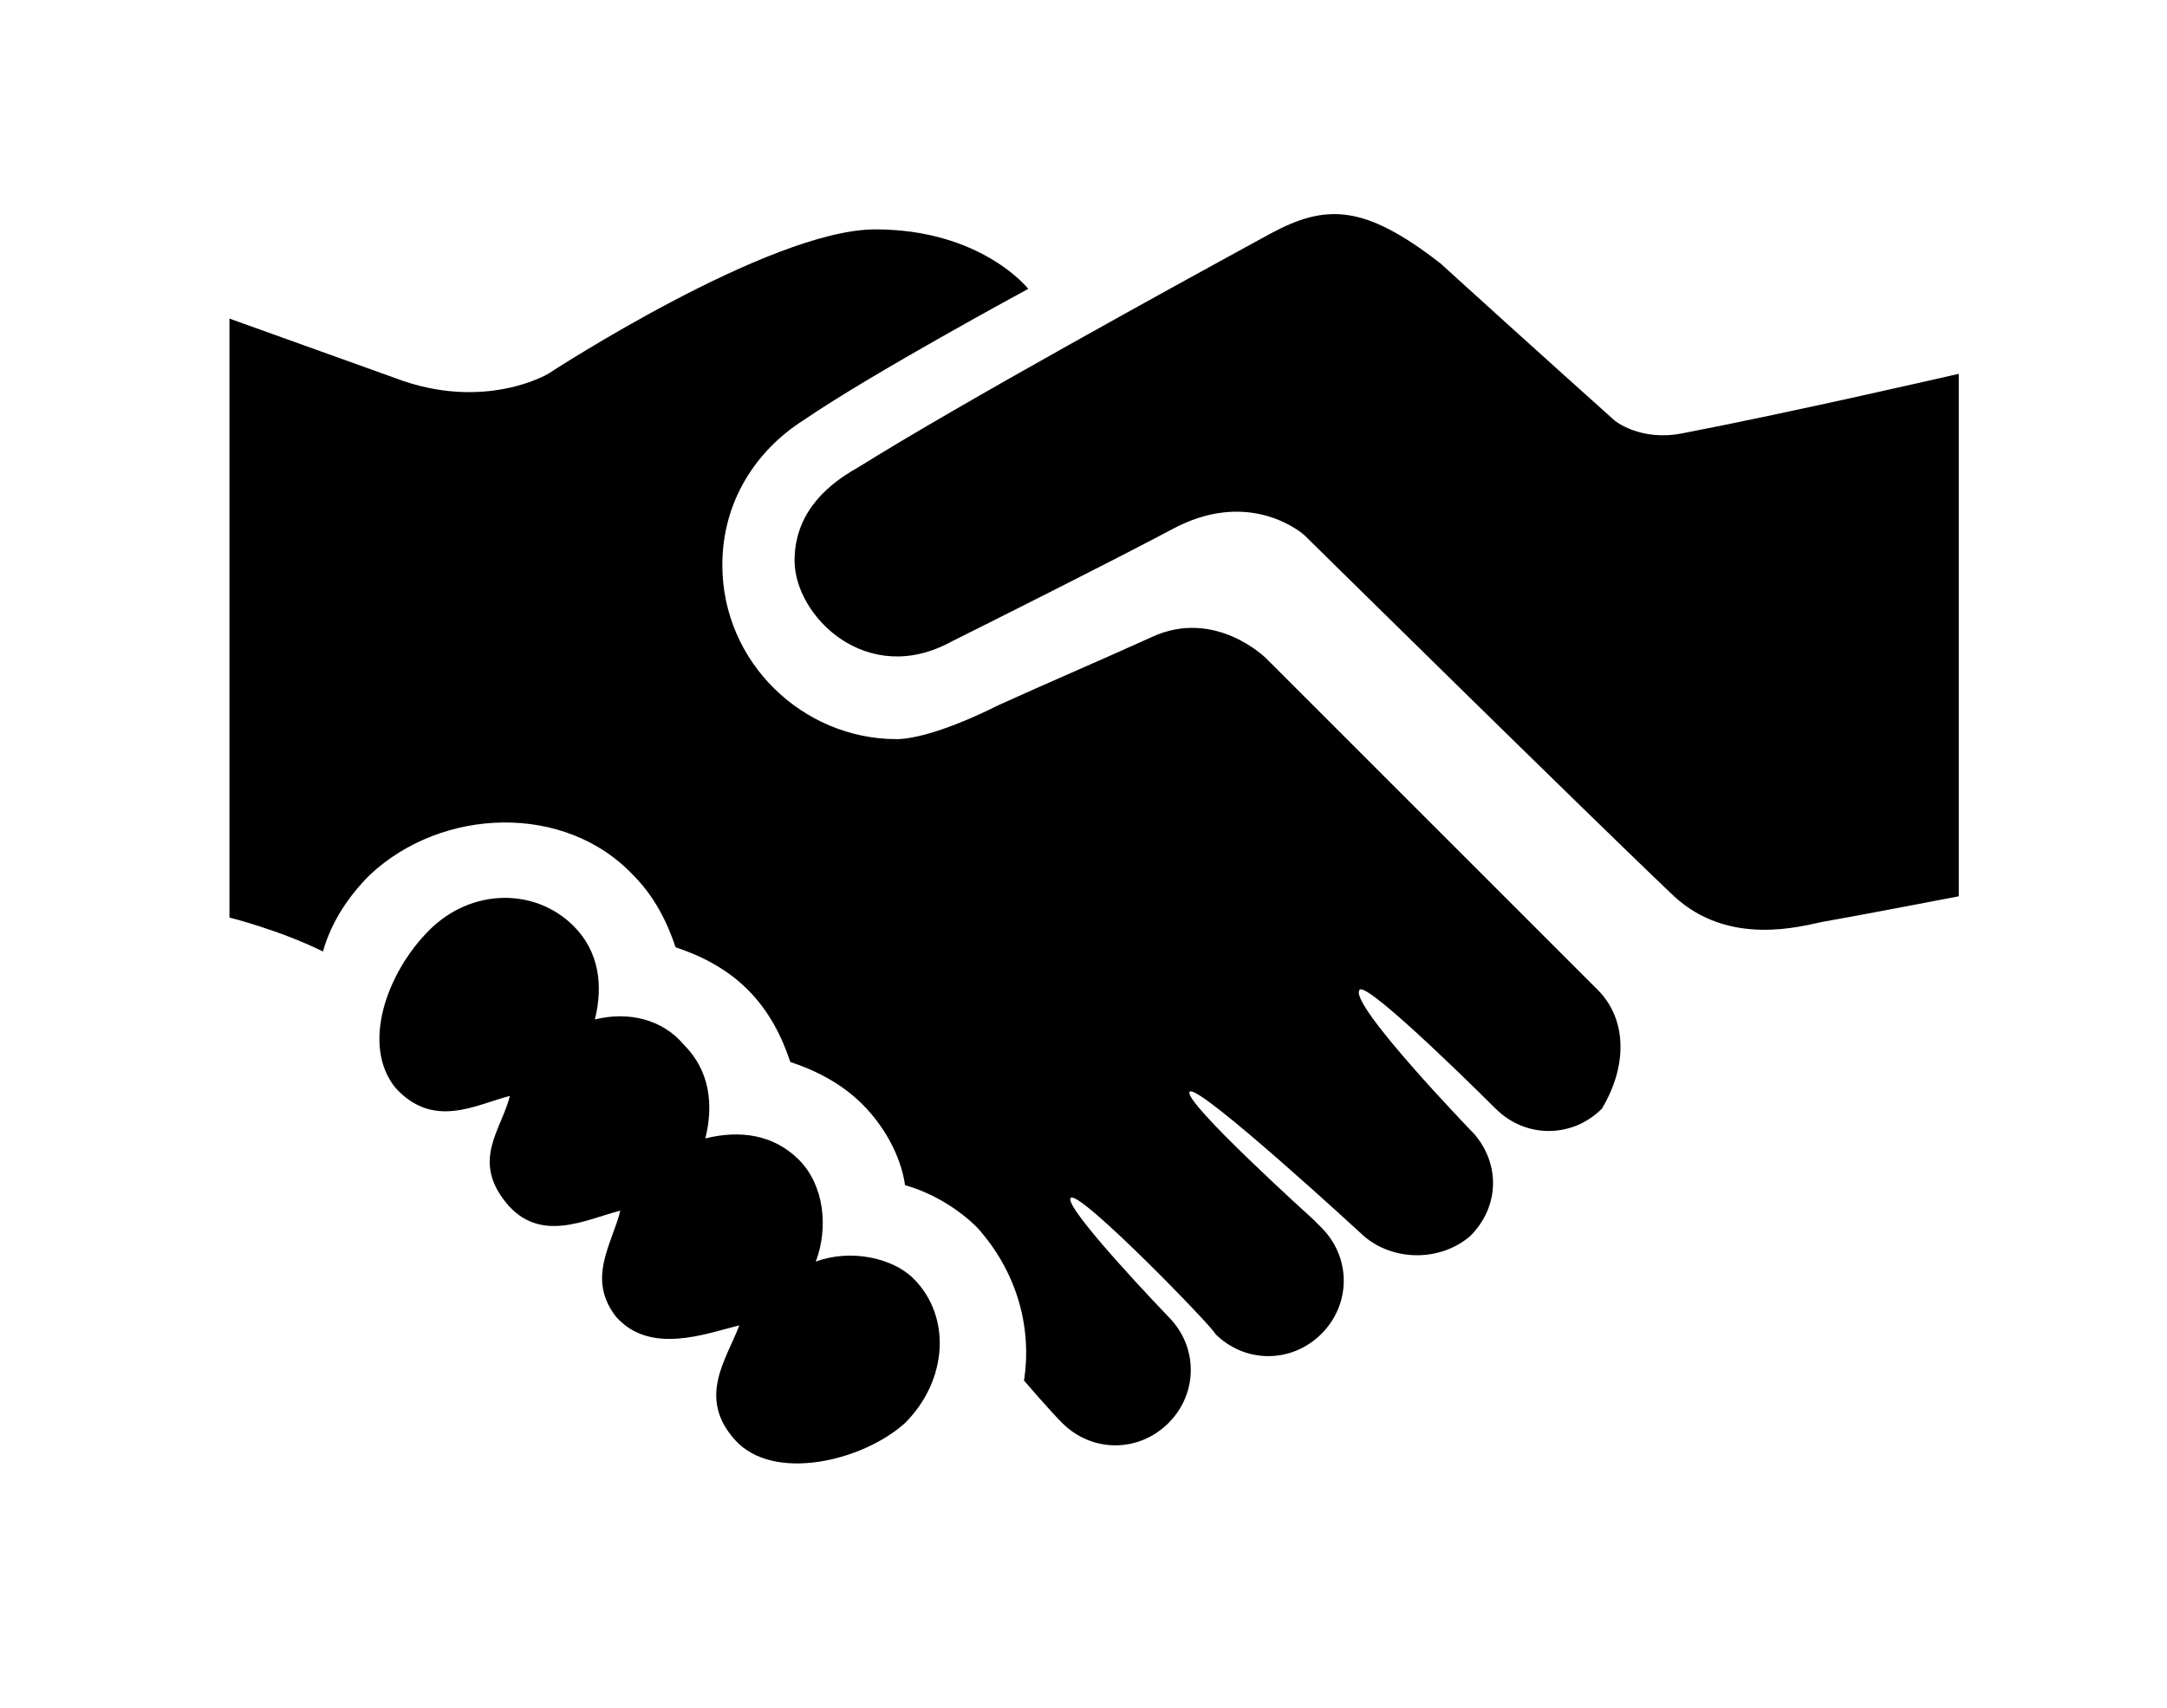 <?xml version="1.0" encoding="utf-8"?>
<!-- Generator: Adobe Illustrator 18.1.1, SVG Export Plug-In . SVG Version: 6.00 Build 0)  -->
<svg version="1.1" id="Layer_1" xmlns="http://www.w3.org/2000/svg" xmlns:xlink="http://www.w3.org/1999/xlink" x="0px" y="0px"
	 viewBox="0 0 51 40.2" enable-background="new 0 0 51 40.2" xml:space="preserve">
<g>
	<g>
		<path d="M46.1,8.8v12.3c0,0-2.6,0.5-3.2,0.6c-0.5,0.1-2.2,0.6-3.5-0.6c-1.9-1.8-8.7-8.5-8.7-8.5s-1.2-1.1-3-0.2
			c-1.7,0.9-4.3,2.2-5.3,2.7c-2,1.1-3.7-0.6-3.7-1.9c0-1,0.6-1.7,1.5-2.2c2.4-1.5,7.5-4.3,9.7-5.5c1.3-0.7,2.2-0.7,4,0.7
			C36.1,8.2,38,9.9,38,9.9s0.6,0.5,1.6,0.3C42.2,9.7,46.1,8.8,46.1,8.8L46.1,8.8z M19.2,29.7c0.3-0.8,0.2-1.8-0.4-2.4
			c-0.6-0.6-1.4-0.7-2.2-0.5c0.2-0.8,0.1-1.6-0.5-2.2C15.6,24,14.8,23.8,14,24c0.2-0.8,0.1-1.6-0.5-2.2c-0.9-0.9-2.4-0.9-3.4,0.1
			c-1,1-1.6,2.7-0.8,3.7c0.9,1,1.9,0.4,2.7,0.2c-0.2,0.8-0.9,1.5-0.1,2.5c0.8,1,1.9,0.4,2.7,0.2c-0.2,0.8-0.8,1.6-0.1,2.5
			c0.8,0.9,2.1,0.4,2.9,0.2c-0.3,0.8-1,1.7-0.1,2.7c0.9,1,3,0.5,4-0.4c1-1,1.1-2.5,0.2-3.4C21,29.6,20,29.4,19.2,29.7L19.2,29.7z
			 M37.6,23.3c-7.3-7.3-3.9-3.9-7.8-7.8c0,0-1.2-1.2-2.7-0.5c-1.1,0.5-2.5,1.1-3.6,1.6c-1.2,0.6-2,0.8-2.4,0.8
			c-2.2,0-4.1-1.8-4.1-4.1c0-1.5,0.8-2.7,1.9-3.4c1.6-1.1,5.3-3.1,5.3-3.1s-1.1-1.4-3.6-1.4c-2.5,0-7.7,3.4-7.7,3.4
			s-1.5,0.9-3.6,0.1L5.4,7.5v14.1c0,0,1.2,0.3,2.2,0.8c0.2-0.7,0.6-1.3,1.1-1.8c1.7-1.6,4.6-1.7,6.2,0c0.5,0.5,0.8,1.1,1,1.7
			c0.6,0.2,1.2,0.5,1.7,1c0.5,0.5,0.8,1.1,1,1.7c0.6,0.2,1.2,0.5,1.7,1c0.5,0.5,0.9,1.2,1,1.9c0.7,0.2,1.3,0.6,1.7,1
			c0.9,1,1.3,2.3,1.1,3.6c0,0,0,0,0,0c0,0,0.6,0.7,0.9,1c0.7,0.7,1.8,0.7,2.5,0c0.7-0.7,0.7-1.8,0-2.5c0,0-2.5-2.6-2.3-2.8
			c0.2-0.2,3.4,3.1,3.4,3.2c0.7,0.7,1.8,0.7,2.5,0c0.7-0.7,0.7-1.8,0-2.5c0,0-0.2-0.2-0.2-0.2c0,0-3.1-2.8-2.9-3
			c0.2-0.2,4.1,3.4,4.1,3.4c0.7,0.6,1.8,0.6,2.5,0c0.7-0.7,0.7-1.7,0.1-2.4c0,0-3-3.1-2.7-3.4c0.2-0.2,3.2,2.8,3.2,2.8
			c0.7,0.7,1.8,0.7,2.5,0C38.3,25.1,38.3,24,37.6,23.3C37.6,23.3,37.6,23.3,37.6,23.3L37.6,23.3z M37.6,23.3"/>
	</g>
</g>
</svg>
